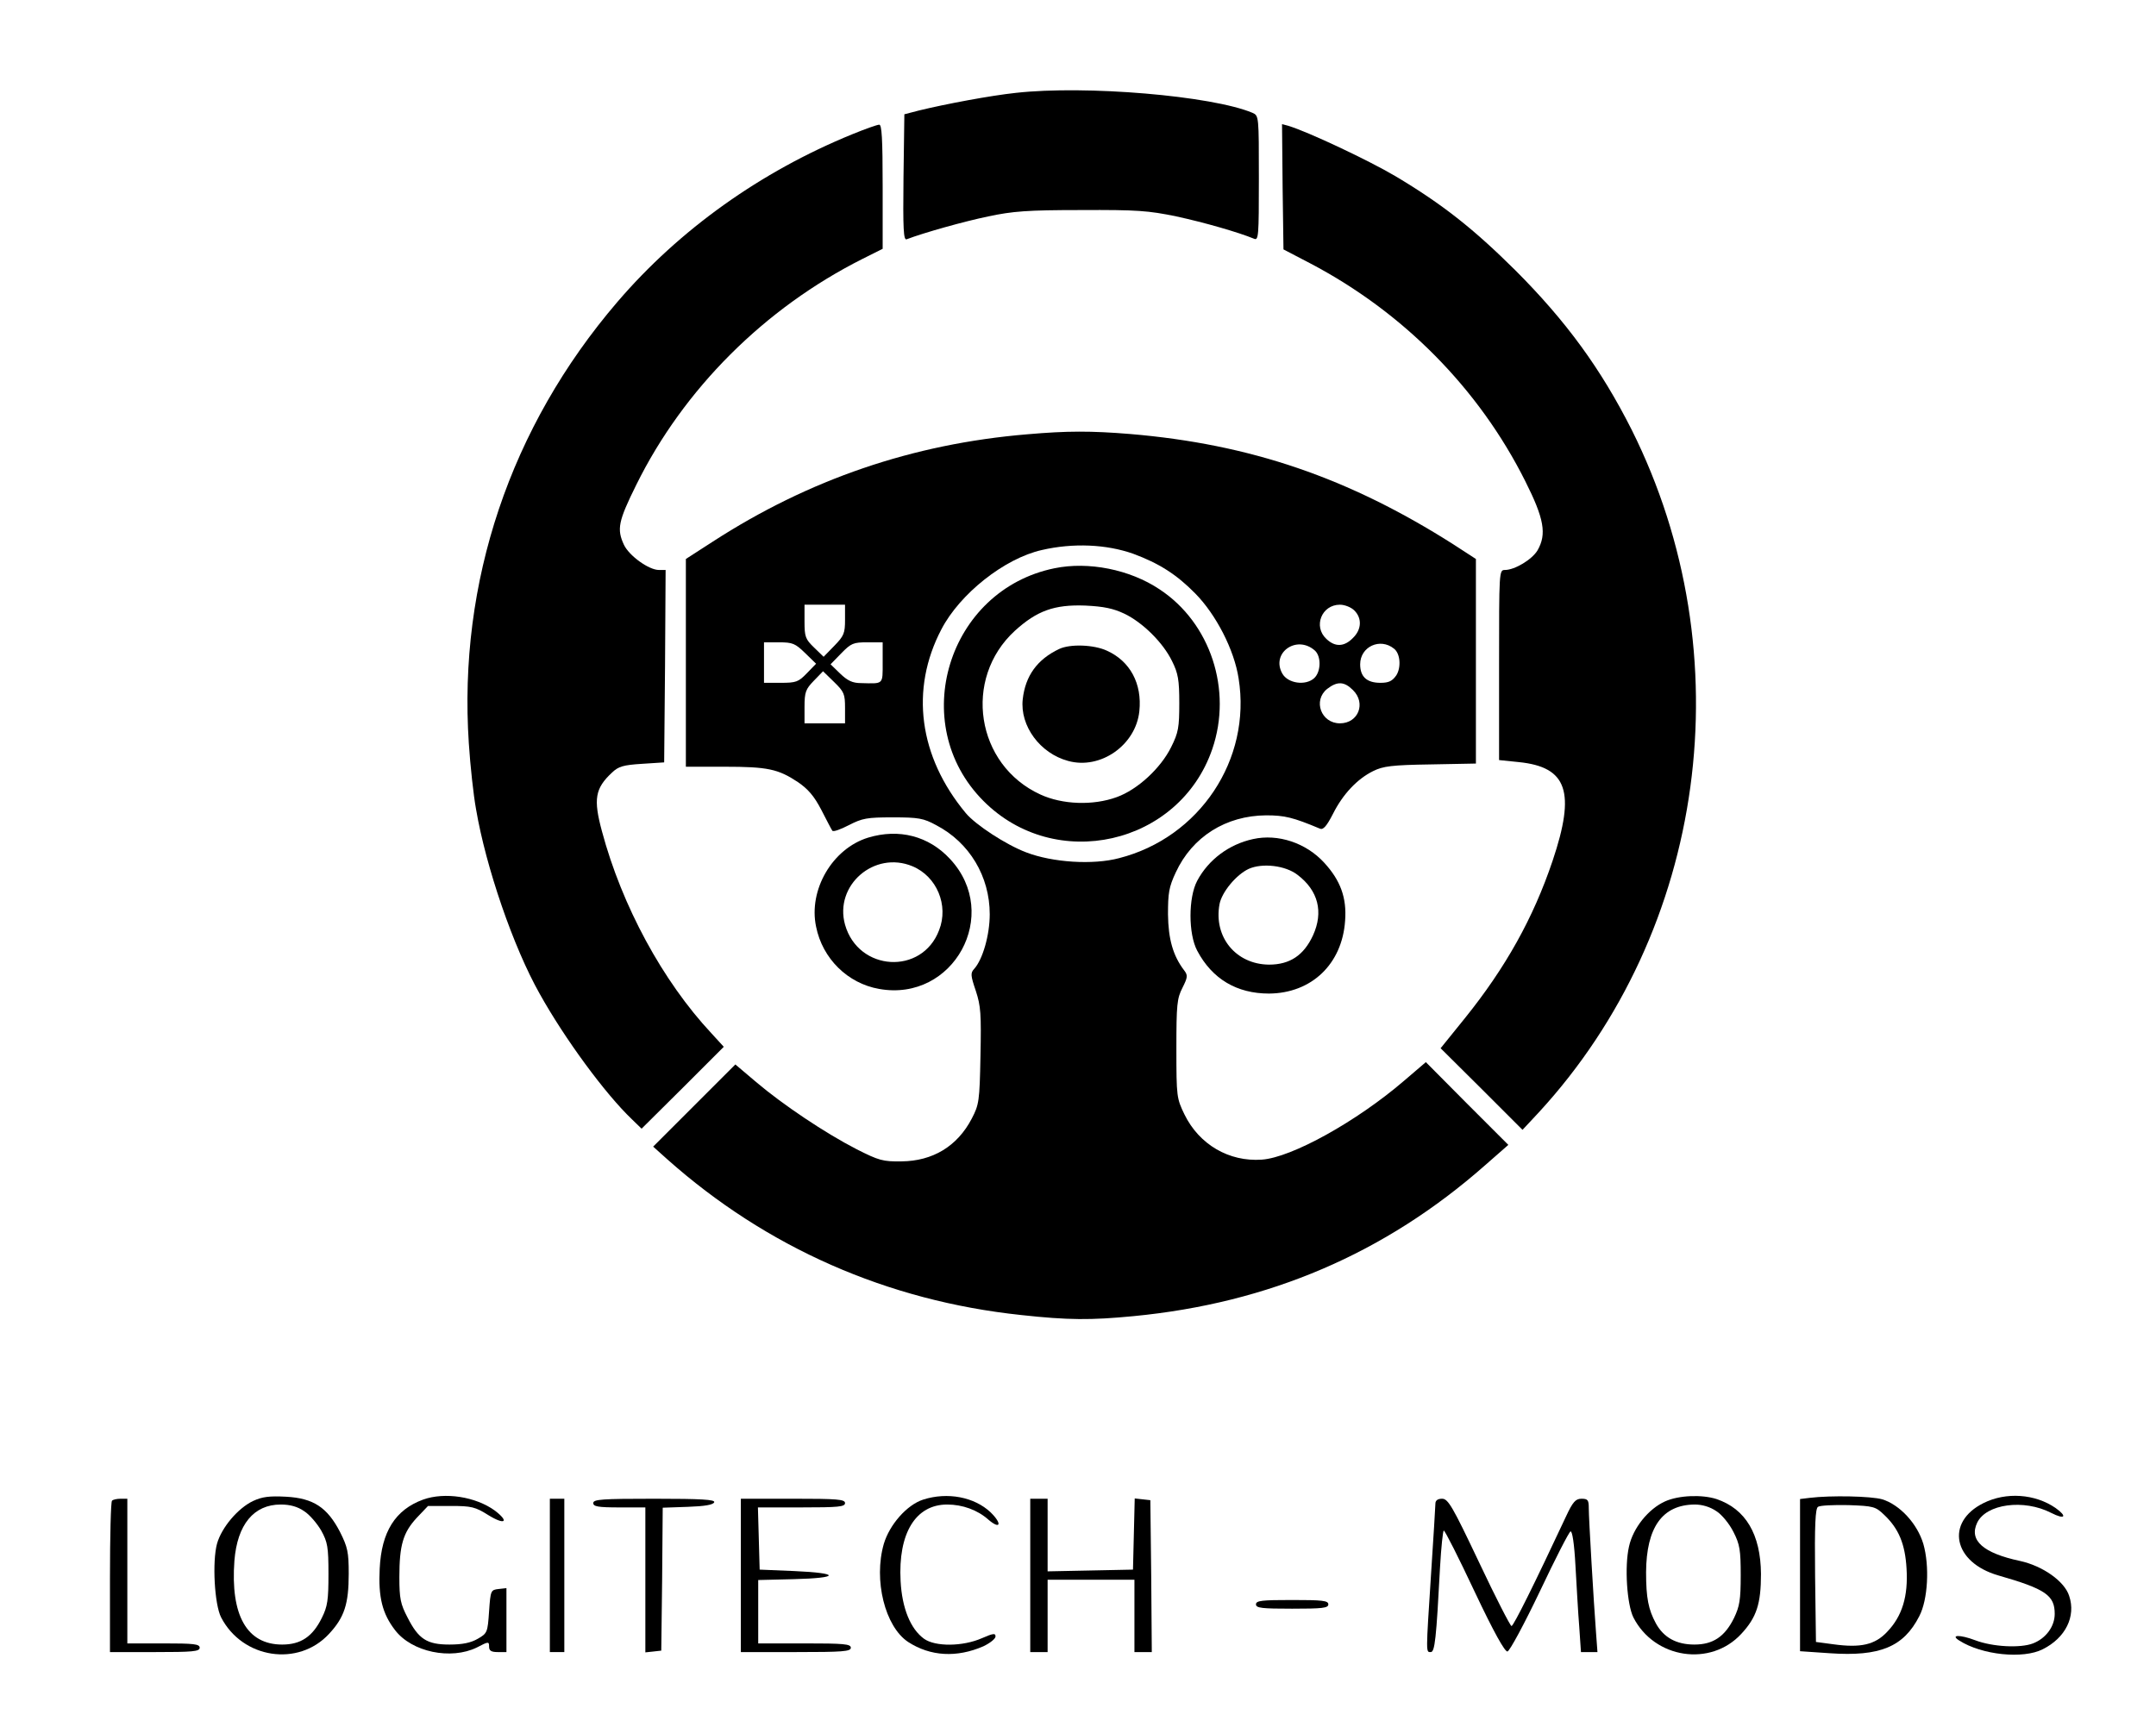 <?xml version="1.0" standalone="no"?>
<!DOCTYPE svg PUBLIC "-//W3C//DTD SVG 20010904//EN"
 "http://www.w3.org/TR/2001/REC-SVG-20010904/DTD/svg10.dtd">
<svg version="1.0" xmlns="http://www.w3.org/2000/svg"
 width="745pt" height="597pt" viewBox="0 0 745 597"
 preserveAspectRatio="xMidYMid meet">

<g transform="translate(0,597) scale(0.1,-0.1)"
fill="#000000" stroke="none">
<path d="M3510 5649 c-85 -9 -241 -38 -335 -61 l-50 -13 -3 -219 c-2 -179 0
-217 11 -213 57 22 199 62 282 79 84 18 136 22 320 22 195 1 233 -2 330 -22
97 -21 215 -55 268 -77 16 -7 17 7 17 209 0 215 0 216 -22 226 -140 59 -576
96 -818 69z"/>
<path d="M2945 5506 c-316 -129 -597 -329 -812 -580 -370 -432 -550 -968 -513
-1525 5 -77 16 -179 25 -228 34 -200 129 -477 220 -638 87 -156 226 -345 318
-433 l34 -33 142 141 142 142 -43 47 c-168 180 -309 440 -378 698 -30 111 -24
148 35 203 22 21 39 26 103 30 l77 5 3 333 2 332 -23 0 c-35 0 -103 49 -121
87 -25 54 -20 81 43 208 163 330 443 610 781 780 l70 35 0 215 c0 166 -3 215
-12 214 -7 0 -49 -15 -93 -33z"/>
<path d="M4432 5325 l3 -217 92 -48 c322 -169 583 -433 743 -752 66 -131 75
-184 43 -240 -19 -32 -79 -68 -113 -68 -20 0 -20 -5 -20 -329 l0 -328 68 -7
c168 -17 197 -103 117 -341 -67 -199 -163 -370 -303 -544 l-84 -104 142 -141
141 -141 56 60 c580 630 710 1582 321 2360 -106 210 -226 375 -402 551 -145
144 -253 229 -414 325 -93 55 -303 154 -370 174 l-22 6 2 -216z"/>
<path d="M3550 4469 c-396 -33 -755 -156 -1087 -371 l-93 -60 0 -359 0 -359
133 0 c150 0 186 -8 254 -53 35 -24 56 -48 81 -96 18 -35 35 -68 38 -72 3 -5
28 4 57 19 47 24 62 27 152 27 89 0 106 -3 150 -27 115 -60 185 -177 185 -308
0 -71 -24 -156 -54 -189 -13 -14 -12 -23 6 -76 17 -52 19 -79 16 -225 -3 -156
-5 -168 -30 -216 -50 -96 -135 -147 -243 -148 -64 -1 -78 3 -155 42 -109 56
-255 154 -347 232 l-72 61 -142 -142 -142 -142 49 -44 c343 -305 760 -489
1222 -538 164 -18 242 -18 388 -4 469 45 870 217 1215 521 l81 71 -143 143
-142 143 -76 -65 c-163 -140 -388 -265 -491 -272 -113 -8 -216 52 -267 156
-27 56 -28 61 -28 227 0 153 2 174 21 211 18 36 19 43 6 60 -39 51 -55 109
-56 194 0 73 3 94 27 145 57 123 173 196 312 197 64 0 93 -7 186 -46 11 -5 23
8 45 51 34 68 84 121 139 148 34 17 65 21 198 23 l157 3 0 354 0 353 -77 50
c-363 231 -703 347 -1118 382 -135 11 -217 11 -355 -1z m366 -413 c89 -33 149
-71 214 -137 72 -73 135 -195 150 -294 45 -280 -135 -550 -413 -621 -90 -24
-230 -15 -321 20 -69 26 -175 95 -209 136 -162 195 -193 427 -84 635 64 123
218 245 347 274 108 25 223 20 316 -13z m-996 -228 c0 -47 -4 -56 -37 -90
l-37 -38 -33 32 c-30 29 -33 37 -33 90 l0 58 70 0 70 0 0 -52z m1760 32 c27
-27 25 -66 -5 -95 -30 -31 -62 -32 -92 -3 -46 43 -16 118 47 118 17 0 39 -9
50 -20z m-1898 -147 l38 -37 -32 -33 c-29 -30 -37 -33 -90 -33 l-58 0 0 70 0
70 52 0 c47 0 56 -4 90 -37z m268 -33 c0 -77 4 -73 -74 -71 -30 0 -47 8 -73
33 l-33 32 37 38 c34 35 42 38 90 38 l53 0 0 -70z m1493 42 c23 -20 22 -74 -2
-96 -30 -27 -91 -18 -110 16 -40 71 49 135 112 80z m274 6 c22 -17 25 -65 8
-92 -14 -20 -26 -26 -55 -26 -47 0 -70 21 -70 64 0 61 69 93 117 54z m-1897
-205 l0 -53 -70 0 -70 0 0 57 c0 51 4 61 32 90 l32 33 38 -37 c35 -34 38 -42
38 -90z m1755 62 c46 -45 19 -115 -45 -115 -65 0 -94 79 -44 119 35 27 59 26
89 -4z"/>
<path d="M3644 4006 c-369 -75 -511 -538 -246 -804 248 -250 677 -153 791 179
70 204 -6 436 -182 552 -103 69 -246 97 -363 73z m241 -157 c63 -30 134 -100
165 -164 21 -42 25 -65 25 -145 0 -84 -3 -102 -28 -152 -36 -73 -116 -147
-188 -173 -82 -30 -188 -26 -264 9 -223 102 -269 400 -88 566 76 69 136 91
243 87 64 -3 97 -10 135 -28z"/>
<path d="M3660 3727 c-76 -36 -117 -93 -126 -174 -10 -92 60 -187 157 -213
112 -31 234 55 246 172 10 95 -32 173 -112 209 -45 21 -127 24 -165 6z"/>
<path d="M3000 3075 c-124 -38 -207 -181 -180 -308 22 -110 109 -196 218 -215
257 -46 423 258 245 449 -74 80 -177 106 -283 74z m153 -99 c84 -35 126 -135
92 -221 -59 -156 -279 -143 -325 19 -38 136 101 257 233 202z"/>
<path d="M4330 3070 c-83 -18 -154 -71 -193 -144 -31 -58 -31 -184 0 -242 52
-98 137 -148 248 -148 147 1 253 102 263 252 6 79 -16 139 -72 200 -63 69
-160 101 -246 82z m154 -124 c71 -54 90 -128 53 -209 -32 -69 -80 -101 -152
-101 -114 1 -192 95 -171 209 8 42 58 102 101 122 47 21 127 12 169 -21z"/>
<path d="M874 782 c-52 -25 -108 -91 -124 -147 -17 -62 -9 -210 14 -255 74
-143 267 -172 373 -57 53 57 68 103 68 208 0 75 -4 92 -30 144 -44 85 -92 117
-187 122 -57 3 -82 0 -114 -15z m177 -35 c19 -12 45 -43 59 -67 22 -40 25 -57
25 -150 0 -90 -3 -112 -23 -152 -32 -65 -73 -92 -137 -92 -122 0 -179 101
-165 290 10 125 67 194 160 194 32 0 58 -7 81 -23z"/>
<path d="M1462 787 c-96 -35 -144 -111 -150 -239 -5 -98 9 -155 53 -212 58
-76 193 -104 283 -60 40 21 42 21 42 3 0 -14 7 -19 30 -19 l30 0 0 111 0 110
-27 -3 c-27 -3 -28 -5 -33 -77 -5 -73 -6 -76 -39 -95 -24 -14 -53 -20 -98 -20
-78 0 -107 19 -145 94 -24 46 -28 65 -28 139 0 111 13 154 60 205 l39 41 79 0
c71 0 84 -3 130 -32 57 -35 73 -23 22 16 -66 48 -173 65 -248 38z"/>
<path d="M3190 787 c-56 -18 -116 -86 -136 -153 -36 -125 4 -286 84 -339 77
-50 168 -55 260 -15 23 11 42 26 42 34 0 12 -8 11 -47 -6 -66 -29 -161 -30
-200 -2 -47 34 -76 106 -81 199 -9 166 52 265 161 265 53 0 105 -19 142 -52
42 -36 49 -15 8 25 -56 53 -149 71 -233 44z"/>
<path d="M5754 781 c-58 -26 -111 -92 -125 -156 -16 -70 -7 -200 15 -245 73
-143 267 -172 373 -57 53 57 68 104 68 207 -1 137 -53 225 -154 259 -50 16
-130 13 -177 -8z m177 -34 c19 -12 45 -44 59 -72 22 -43 25 -63 25 -150 0 -85
-4 -107 -23 -147 -32 -65 -73 -92 -137 -92 -62 0 -106 24 -133 73 -26 48 -34
88 -34 177 1 155 56 233 168 234 26 0 53 -8 75 -23z"/>
<path d="M6253 793 l-33 -4 0 -263 0 -263 103 -7 c173 -12 255 22 309 128 30
57 36 174 14 250 -21 70 -81 135 -142 154 -39 11 -177 14 -251 5z m257 -58
c51 -48 73 -101 78 -186 6 -96 -15 -165 -67 -219 -42 -45 -92 -56 -186 -43
l-60 8 -3 229 c-2 177 1 232 10 238 7 5 54 7 105 6 86 -3 94 -5 123 -33z"/>
<path d="M6854 775 c-133 -66 -105 -205 51 -250 164 -47 195 -69 195 -133 0
-44 -31 -85 -75 -102 -44 -17 -140 -12 -200 11 -53 20 -87 19 -55 -1 78 -50
221 -65 289 -30 78 39 115 113 91 184 -16 51 -92 104 -170 121 -127 27 -177
71 -148 132 31 65 161 83 256 34 47 -24 57 -13 15 17 -71 49 -171 56 -249 17z"/>
<path d="M387 783 c-4 -3 -7 -123 -7 -265 l0 -258 155 0 c131 0 155 2 155 15
0 13 -21 15 -125 15 l-125 0 0 250 0 250 -23 0 c-13 0 -27 -3 -30 -7z"/>
<path d="M1900 525 l0 -265 25 0 25 0 0 265 0 265 -25 0 -25 0 0 -265z"/>
<path d="M2050 775 c0 -12 17 -15 90 -15 l90 0 0 -251 0 -250 28 3 27 3 3 247
2 247 87 3 c58 2 88 7 91 16 3 9 -43 12 -207 12 -181 0 -211 -2 -211 -15z"/>
<path d="M2560 525 l0 -265 190 0 c162 0 190 2 190 15 0 13 -24 15 -160 15
l-160 0 0 110 0 109 123 3 c160 4 161 21 2 28 l-120 5 -3 108 -3 107 151 0
c127 0 150 2 150 15 0 13 -27 15 -180 15 l-180 0 0 -265z"/>
<path d="M3560 525 l0 -265 30 0 30 0 0 125 0 125 150 0 150 0 0 -125 0 -125
30 0 30 0 -2 263 -3 262 -27 3 -27 3 -3 -123 -3 -123 -147 -3 -148 -3 0 126 0
125 -30 0 -30 0 0 -265z"/>
<path d="M4960 773 c0 -10 -7 -119 -15 -243 -18 -279 -18 -270 -1 -270 14 0
19 45 32 293 4 70 10 127 13 127 4 0 52 -95 106 -210 68 -144 105 -209 114
-208 8 2 58 95 112 208 53 112 101 206 106 207 6 2 13 -43 17 -119 4 -68 9
-162 13 -210 l6 -88 28 0 29 0 -5 68 c-8 105 -25 393 -25 430 0 27 -3 32 -25
32 -20 0 -30 -10 -54 -62 -109 -233 -181 -378 -188 -378 -4 0 -55 99 -112 220
-92 194 -107 220 -128 220 -15 0 -23 -6 -23 -17z"/>
<path d="M4340 425 c0 -13 21 -15 125 -15 104 0 125 2 125 15 0 13 -21 15
-125 15 -104 0 -125 -2 -125 -15z"/>
</g>
</svg>

